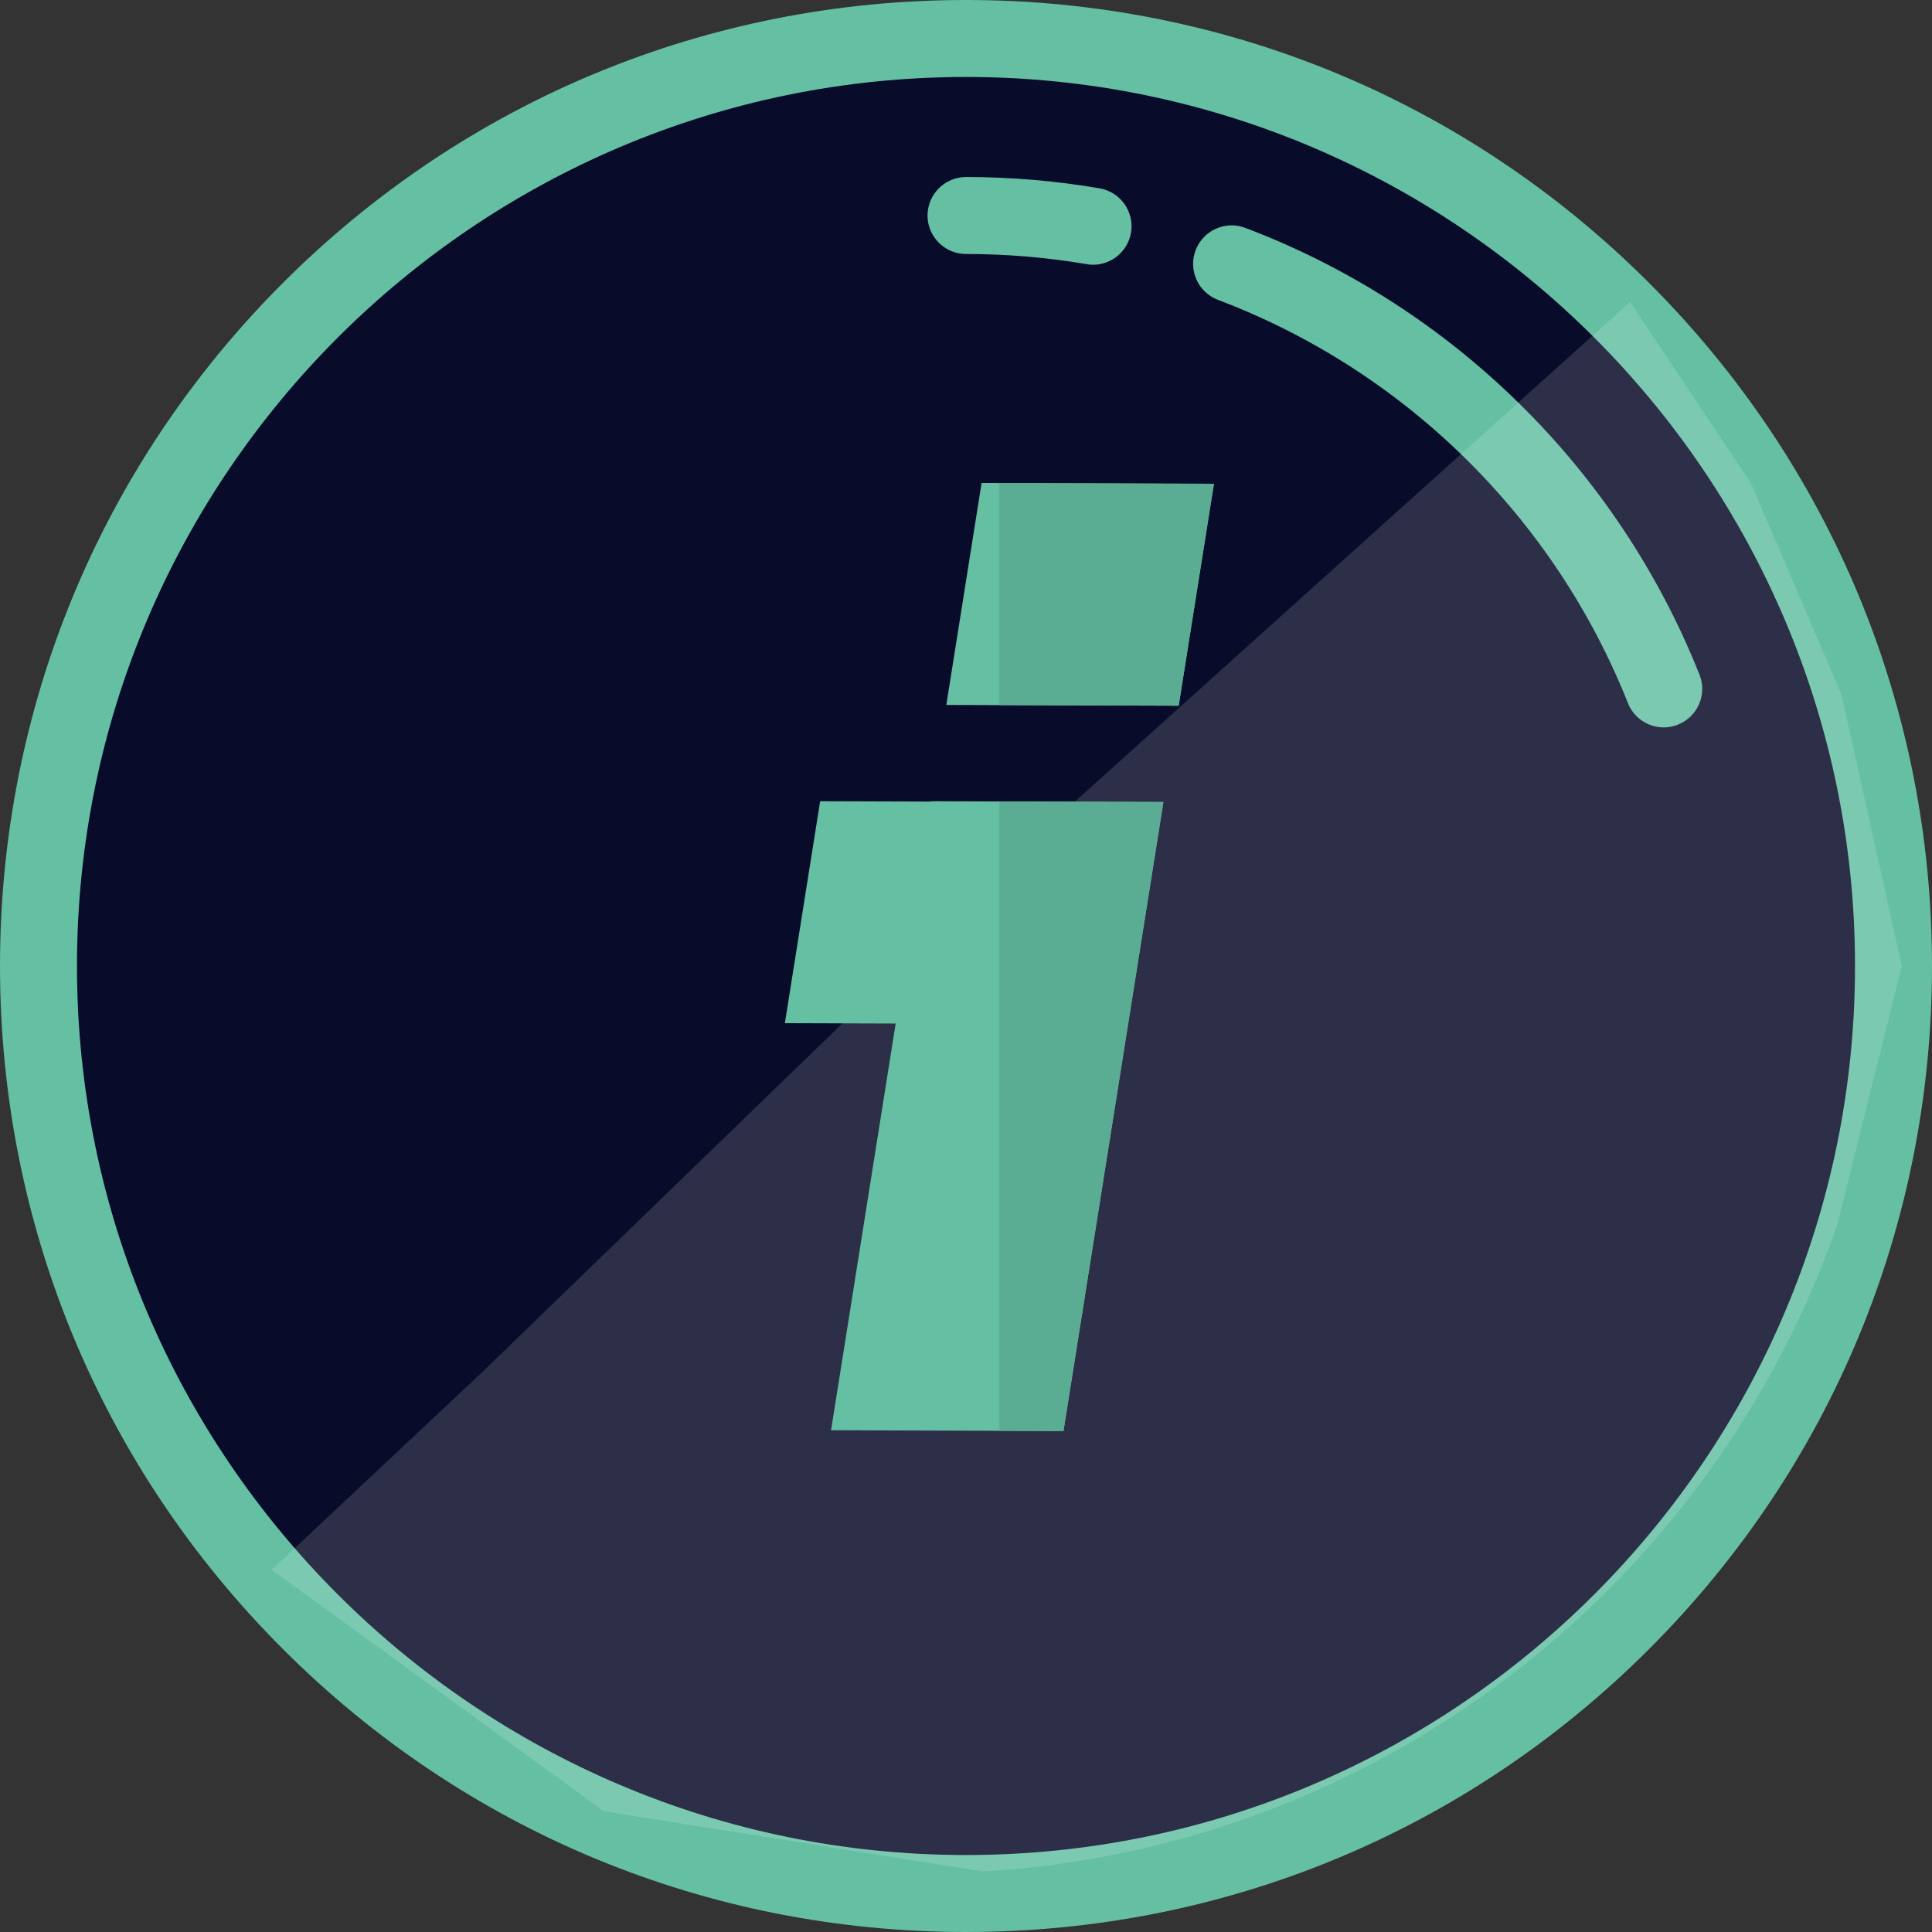 <svg width="32" height="32" viewBox="0 0 32 32" fill="none" xmlns="http://www.w3.org/2000/svg">
<rect x="0" y="0" width="32" height="32" fill="#333333" stroke="none"/>
<g clip-path="url(#clip0_655_6022)">
<path d="M15.999 31.363C24.484 31.363 31.362 24.485 31.362 16C31.362 7.516 24.484 0.637 15.999 0.637C7.515 0.637 0.637 7.516 0.637 16C0.637 24.485 7.515 31.363 15.999 31.363Z" fill="#080B29"/>
<path d="M16 32C11.726 32 7.708 30.336 4.686 27.314C1.664 24.292 0 20.274 0 16C0 11.726 1.664 7.708 4.686 4.686C7.708 1.664 11.726 0 16 0C20.274 0 24.292 1.664 27.314 4.686C30.336 7.708 32 11.726 32 16C32 20.274 30.336 24.292 27.314 27.314C24.292 30.336 20.274 32 16 32ZM16 1.275C7.881 1.275 1.275 7.881 1.275 16C1.275 24.119 7.881 30.725 16 30.725C24.119 30.725 30.725 24.119 30.725 16C30.725 7.881 24.119 1.275 16 1.275Z" fill="#64BFA3"/>
<path d="M27.556 12.048C27.303 12.048 27.063 11.896 26.964 11.646C25.742 8.571 23.267 6.137 20.174 4.967C19.844 4.842 19.678 4.474 19.803 4.145C19.928 3.816 20.296 3.649 20.625 3.774C24.052 5.071 26.795 7.769 28.149 11.175C28.279 11.502 28.119 11.873 27.792 12.002C27.715 12.033 27.635 12.048 27.556 12.048Z" fill="#64BFA3"/>
<path d="M18.105 4.385C18.069 4.385 18.033 4.382 17.997 4.375C17.342 4.264 16.671 4.207 16.001 4.207C15.649 4.207 15.363 3.922 15.363 3.57C15.363 3.218 15.649 2.932 16.001 2.932C16.742 2.932 17.486 2.995 18.211 3.119C18.558 3.178 18.792 3.507 18.733 3.854C18.68 4.165 18.41 4.385 18.105 4.385Z" fill="#64BFA3"/>
<path d="M16.284 30.998C22.858 30.606 28.361 26.245 30.434 20.279L31.5 16L30.5 11.5L29 8L27 5L22 9.5L17 14L8 22.714L4.5 26L10 30L16.284 30.998Z" fill="white" fill-opacity="0.15"/>
<path d="M19.523 11.689L15.674 11.676L16.258 8L20.107 8.013L19.523 11.689Z" fill="#64BFA3"/>
<path d="M15.42 13.271L15.419 13.277L13.584 13.271L13 16.947L14.835 16.953L13.765 23.689L17.615 23.702L19.27 13.284L15.42 13.271Z" fill="#64BFA3"/>
<path d="M20.106 8.013L16.553 8.001V11.679L19.522 11.689L20.106 8.013Z" fill="#5AAC93"/>
<path d="M19.269 13.283L16.553 13.274V23.699L17.614 23.702L19.269 13.283Z" fill="#5AAC93"/>
</g>
<defs>
<clipPath id="clip0_655_6022">
<rect width="32" height="32" fill="white"/>
</clipPath>
</defs>
</svg>
